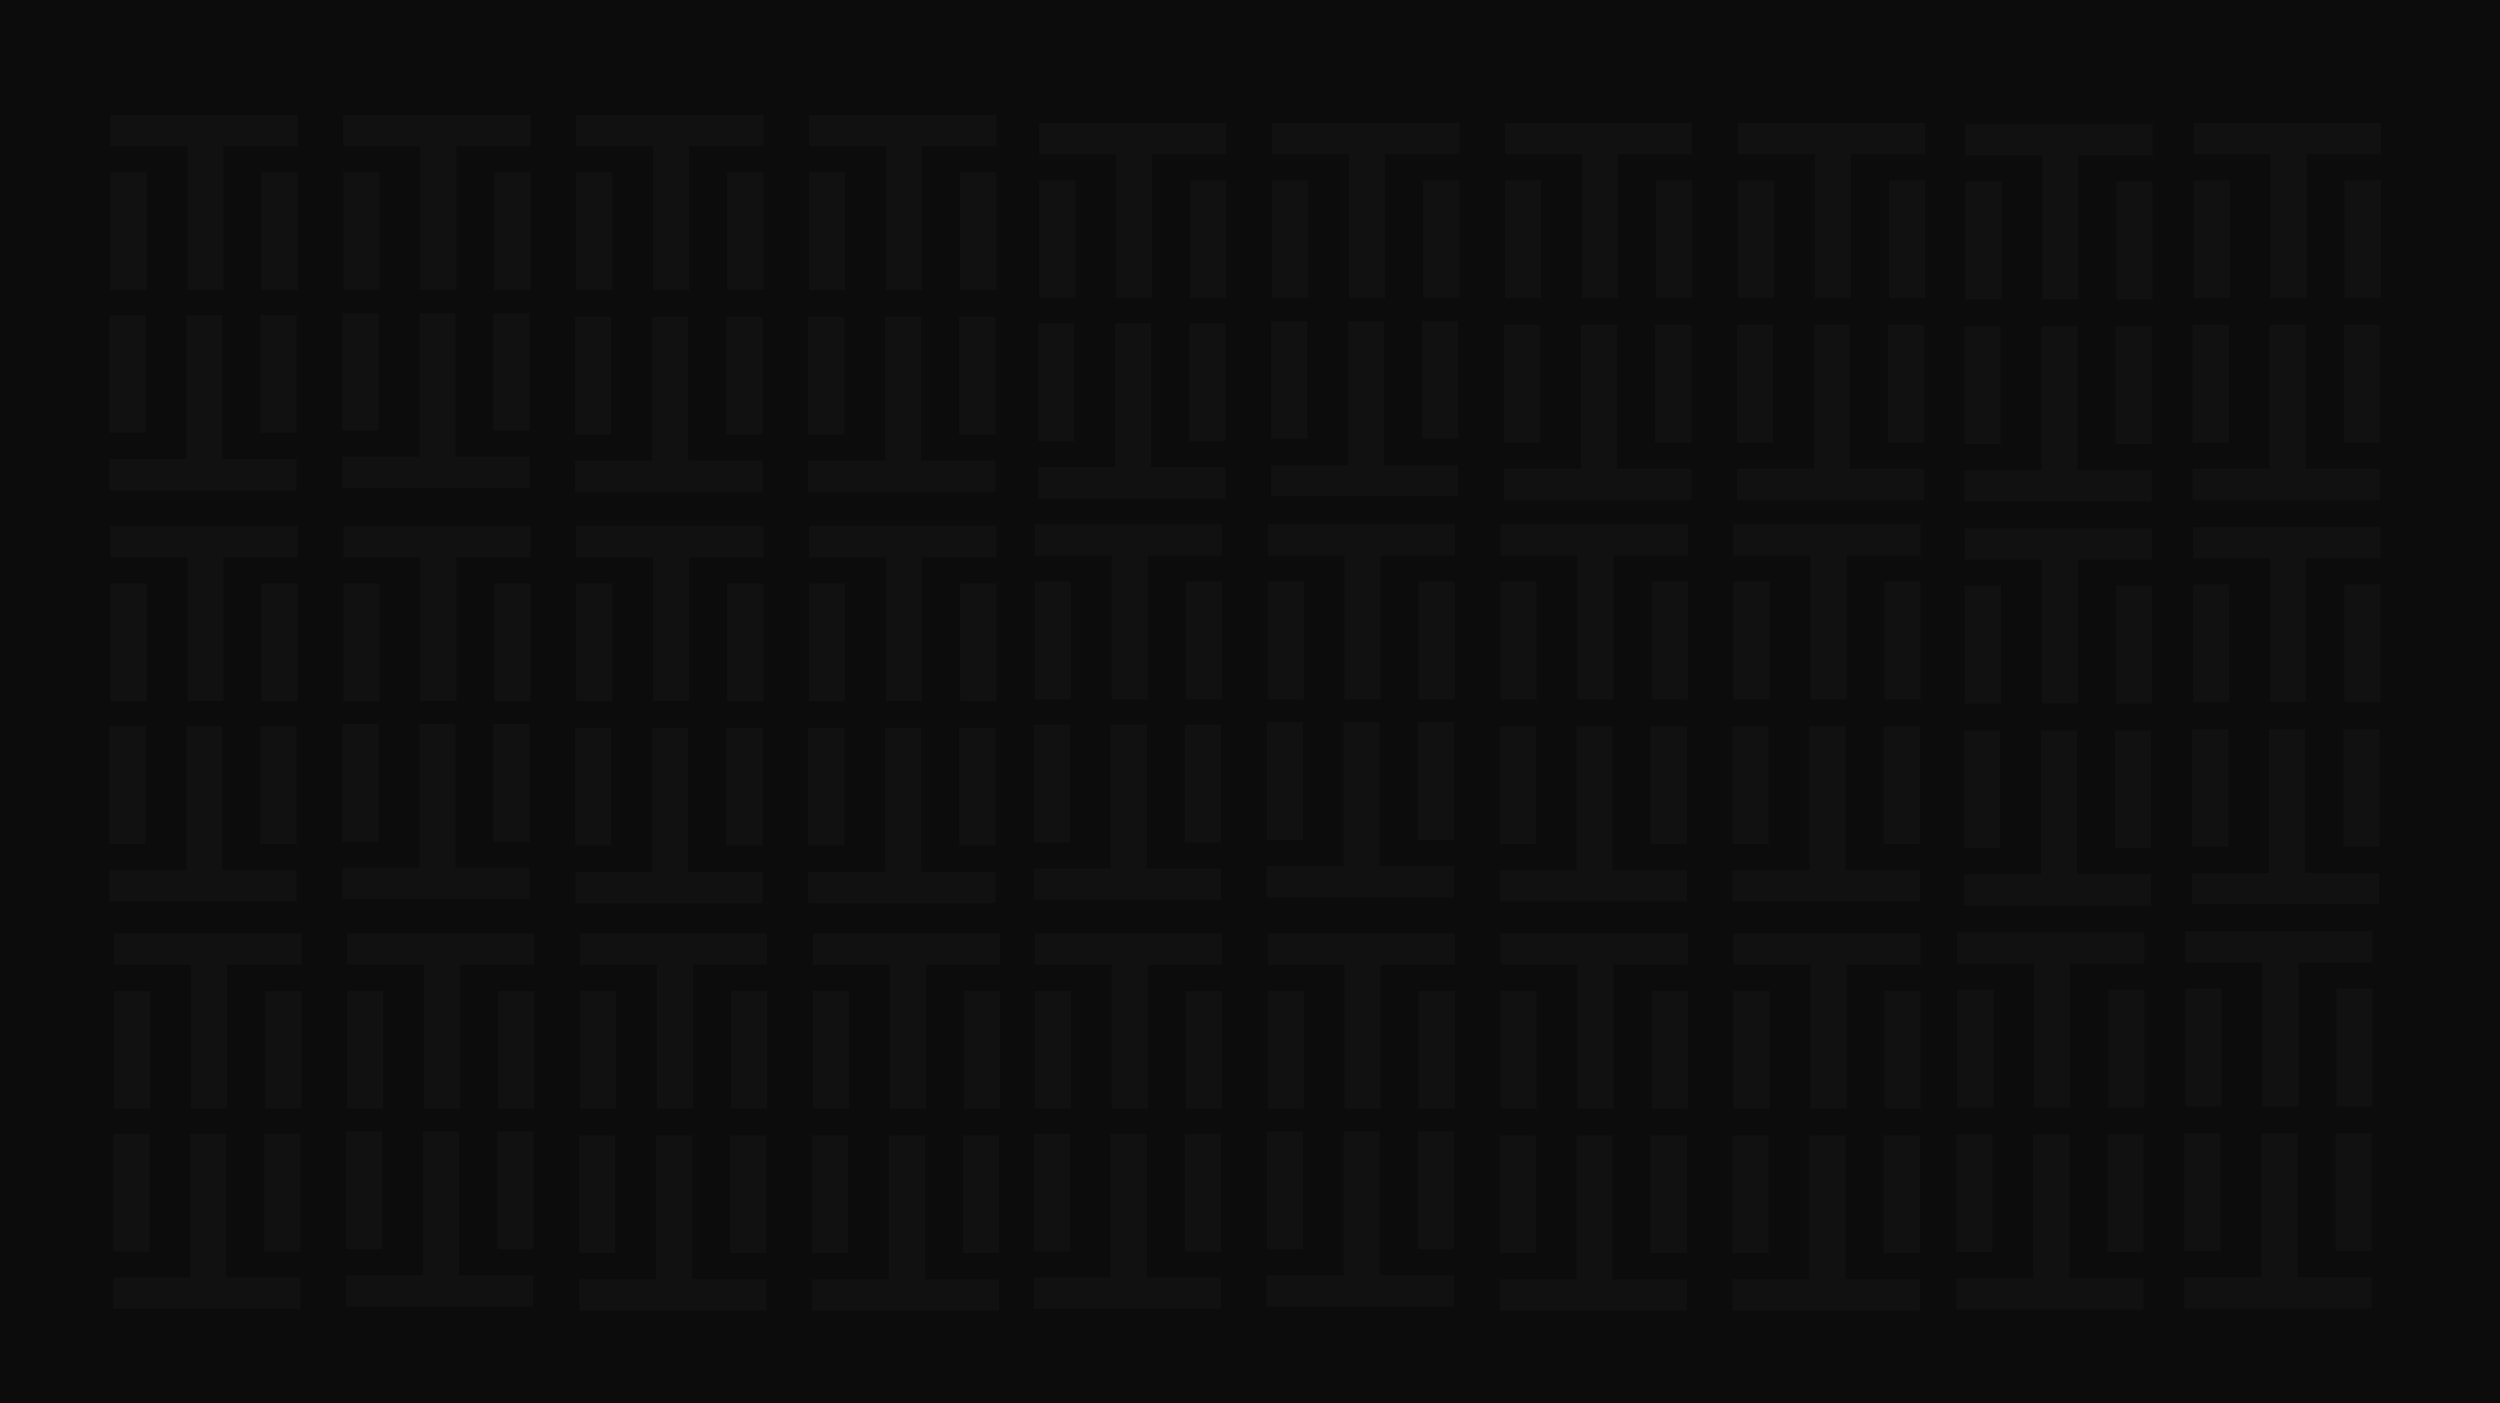 <svg id="Layer_1" data-name="Layer 1" xmlns="http://www.w3.org/2000/svg" viewBox="0 0 768 431"><defs><style>.cls-1{fill:#0c0c0c;}.cls-2{opacity:0.6;}.cls-3{fill:#141414;}</style></defs><rect class="cls-1" width="768" height="431"/><g class="cls-2"><rect class="cls-3" x="33.62" y="96.82" width="11.09" height="36.18"/><rect class="cls-3" x="57.24" y="96.82" width="11.09" height="51.32"/><rect class="cls-3" x="80.03" y="96.82" width="11.09" height="36.18"/><rect class="cls-3" x="57.56" y="117.07" width="9.63" height="57.5" transform="translate(-83.45 208.19) rotate(-90)"/><rect class="cls-3" x="248.56" y="52.9" width="11.09" height="36.18"/><rect class="cls-3" x="272.18" y="37.76" width="11.09" height="51.32"/><rect class="cls-3" x="294.97" y="52.9" width="11.09" height="36.18"/><rect class="cls-3" x="272.5" y="11.33" width="9.63" height="57.5" transform="translate(317.39 -237.24) rotate(90)"/><rect class="cls-3" x="33.91" y="52.9" width="11.09" height="36.18"/><rect class="cls-3" x="57.52" y="37.76" width="11.09" height="51.32"/><rect class="cls-3" x="80.32" y="52.9" width="11.09" height="36.18"/><rect class="cls-3" x="57.84" y="11.33" width="9.63" height="57.5" transform="translate(102.73 -22.58) rotate(90)"/><rect class="cls-3" x="248.28" y="97.33" width="11.09" height="36.18"/><rect class="cls-3" x="271.9" y="97.33" width="11.09" height="51.32"/><rect class="cls-3" x="294.69" y="97.33" width="11.09" height="36.18"/><rect class="cls-3" x="272.21" y="117.59" width="9.63" height="57.5" transform="translate(130.69 423.37) rotate(-90)"/><rect class="cls-3" x="105.46" y="52.9" width="11.09" height="36.18"/><rect class="cls-3" x="129.08" y="37.76" width="11.09" height="51.32"/><rect class="cls-3" x="151.87" y="52.9" width="11.09" height="36.18"/><rect class="cls-3" x="129.39" y="11.33" width="9.63" height="57.5" transform="translate(174.28 -94.13) rotate(90)"/><rect class="cls-3" x="176.72" y="97.33" width="11.09" height="36.18"/><rect class="cls-3" x="200.34" y="97.33" width="11.09" height="51.32"/><rect class="cls-3" x="223.14" y="97.33" width="11.09" height="36.18"/><rect class="cls-3" x="200.66" y="117.59" width="9.63" height="57.5" transform="translate(59.13 351.82) rotate(-90)"/><rect class="cls-3" x="105.17" y="96.09" width="11.09" height="36.18"/><rect class="cls-3" x="128.79" y="96.09" width="11.09" height="51.32"/><rect class="cls-3" x="151.58" y="96.09" width="11.09" height="36.18"/><rect class="cls-3" x="129.11" y="116.34" width="9.63" height="57.5" transform="translate(-11.17 279.02) rotate(-90)"/><rect class="cls-3" x="177.01" y="52.9" width="11.09" height="36.18"/><rect class="cls-3" x="200.63" y="37.76" width="11.09" height="51.32"/><rect class="cls-3" x="223.42" y="52.9" width="11.09" height="36.18"/><rect class="cls-3" x="200.95" y="11.33" width="9.63" height="57.5" transform="translate(245.84 -165.69) rotate(90)"/><rect class="cls-3" x="33.62" y="223.12" width="11.09" height="36.18"/><rect class="cls-3" x="57.24" y="223.12" width="11.09" height="51.32"/><rect class="cls-3" x="80.03" y="223.12" width="11.09" height="36.18"/><rect class="cls-3" x="57.56" y="243.38" width="9.63" height="57.5" transform="translate(-209.76 334.5) rotate(-90)"/><rect class="cls-3" x="248.56" y="179.21" width="11.09" height="36.18"/><rect class="cls-3" x="272.18" y="164.06" width="11.09" height="51.32"/><rect class="cls-3" x="294.97" y="179.21" width="11.09" height="36.18"/><rect class="cls-3" x="272.5" y="137.63" width="9.63" height="57.5" transform="translate(443.7 -110.93) rotate(90)"/><rect class="cls-3" x="33.91" y="179.21" width="11.09" height="36.18"/><rect class="cls-3" x="57.52" y="164.06" width="11.09" height="51.32"/><rect class="cls-3" x="80.32" y="179.21" width="11.09" height="36.18"/><rect class="cls-3" x="57.84" y="137.63" width="9.63" height="57.5" transform="translate(229.04 103.72) rotate(90)"/><rect class="cls-3" x="248.28" y="223.64" width="11.09" height="36.18"/><rect class="cls-3" x="271.9" y="223.64" width="11.09" height="51.32"/><rect class="cls-3" x="294.69" y="223.64" width="11.09" height="36.18"/><rect class="cls-3" x="272.21" y="243.9" width="9.63" height="57.5" transform="translate(4.38 549.67) rotate(-90)"/><rect class="cls-3" x="105.46" y="179.21" width="11.09" height="36.18"/><rect class="cls-3" x="129.08" y="164.06" width="11.09" height="51.32"/><rect class="cls-3" x="151.87" y="179.21" width="11.09" height="36.18"/><rect class="cls-3" x="129.39" y="137.63" width="9.63" height="57.5" transform="translate(300.59 32.17) rotate(90)"/><rect class="cls-3" x="176.72" y="223.64" width="11.09" height="36.18"/><rect class="cls-3" x="200.34" y="223.64" width="11.09" height="51.32"/><rect class="cls-3" x="223.14" y="223.64" width="11.09" height="36.18"/><rect class="cls-3" x="200.66" y="243.9" width="9.63" height="57.5" transform="translate(-67.17 478.12) rotate(-90)"/><rect class="cls-3" x="105.17" y="222.39" width="11.09" height="36.18"/><rect class="cls-3" x="128.79" y="222.39" width="11.09" height="51.32"/><rect class="cls-3" x="151.58" y="222.39" width="11.09" height="36.18"/><rect class="cls-3" x="129.11" y="242.65" width="9.63" height="57.5" transform="translate(-137.48 405.32) rotate(-90)"/><rect class="cls-3" x="177.01" y="179.21" width="11.09" height="36.18"/><rect class="cls-3" x="200.63" y="164.06" width="11.09" height="51.32"/><rect class="cls-3" x="223.42" y="179.21" width="11.09" height="36.18"/><rect class="cls-3" x="200.95" y="137.63" width="9.63" height="57.5" transform="translate(372.14 -39.38) rotate(90)"/><rect class="cls-3" x="34.8" y="348.29" width="11.09" height="36.18"/><rect class="cls-3" x="58.42" y="348.29" width="11.09" height="51.32"/><rect class="cls-3" x="81.22" y="348.29" width="11.09" height="36.18"/><rect class="cls-3" x="58.74" y="368.54" width="9.63" height="57.5" transform="translate(-333.74 460.85) rotate(-90)"/><rect class="cls-3" x="249.75" y="304.37" width="11.09" height="36.18"/><rect class="cls-3" x="273.37" y="289.23" width="11.09" height="51.32"/><rect class="cls-3" x="296.16" y="304.37" width="11.09" height="36.18"/><rect class="cls-3" x="273.69" y="262.8" width="9.63" height="57.5" transform="translate(570.05 13.05) rotate(90)"/><rect class="cls-3" x="35.09" y="304.37" width="11.09" height="36.18"/><rect class="cls-3" x="58.71" y="289.23" width="11.09" height="51.32"/><rect class="cls-3" x="81.5" y="304.37" width="11.09" height="36.18"/><rect class="cls-3" x="59.03" y="262.8" width="9.63" height="57.5" transform="translate(355.39 227.71) rotate(90)"/><rect class="cls-3" x="249.46" y="348.81" width="11.09" height="36.18"/><rect class="cls-3" x="273.08" y="348.81" width="11.09" height="51.32"/><rect class="cls-3" x="295.87" y="348.81" width="11.09" height="36.18"/><rect class="cls-3" x="273.4" y="369.06" width="9.63" height="57.5" transform="translate(-119.6 676.03) rotate(-90)"/><rect class="cls-3" x="106.64" y="304.37" width="11.09" height="36.18"/><rect class="cls-3" x="130.26" y="289.23" width="11.09" height="51.32"/><rect class="cls-3" x="153.05" y="304.37" width="11.09" height="36.18"/><rect class="cls-3" x="130.58" y="262.8" width="9.63" height="57.5" transform="translate(426.94 156.15) rotate(90)"/><rect class="cls-3" x="177.91" y="348.81" width="11.09" height="36.18"/><rect class="cls-3" x="201.53" y="348.81" width="11.09" height="51.32"/><rect class="cls-3" x="224.32" y="348.81" width="11.09" height="36.18"/><rect class="cls-3" x="201.85" y="369.06" width="9.63" height="57.5" transform="translate(-191.15 604.47) rotate(-90)"/><rect class="cls-3" x="106.36" y="347.56" width="11.09" height="36.18"/><rect class="cls-3" x="129.98" y="347.56" width="11.09" height="51.32"/><rect class="cls-3" x="152.77" y="347.56" width="11.09" height="36.18"/><rect class="cls-3" x="130.29" y="367.81" width="9.63" height="57.5" transform="translate(-261.46 531.67) rotate(-90)"/><rect class="cls-3" x="178.2" y="304.37" width="11.09" height="36.18"/><rect class="cls-3" x="201.81" y="289.23" width="11.09" height="51.32"/><rect class="cls-3" x="224.61" y="304.37" width="11.09" height="36.18"/><rect class="cls-3" x="202.13" y="262.8" width="9.63" height="57.5" transform="translate(498.49 84.6) rotate(90)"/><rect class="cls-3" x="318.95" y="99.31" width="11.09" height="36.18"/><rect class="cls-3" x="342.57" y="99.31" width="11.09" height="51.32"/><rect class="cls-3" x="365.36" y="99.31" width="11.09" height="36.18"/><rect class="cls-3" x="342.89" y="119.57" width="9.63" height="57.5" transform="translate(199.38 496.02) rotate(-90)"/><rect class="cls-3" x="533.9" y="55.4" width="11.09" height="36.18"/><rect class="cls-3" x="557.51" y="40.26" width="11.09" height="51.32"/><rect class="cls-3" x="580.31" y="55.4" width="11.09" height="36.18"/><rect class="cls-3" x="557.83" y="13.82" width="9.63" height="57.5" transform="translate(605.22 -520.07) rotate(90)"/><rect class="cls-3" x="319.24" y="55.4" width="11.09" height="36.18"/><rect class="cls-3" x="342.86" y="40.26" width="11.09" height="51.32"/><rect class="cls-3" x="365.65" y="55.4" width="11.09" height="36.18"/><rect class="cls-3" x="343.17" y="13.82" width="9.63" height="57.5" transform="translate(390.56 -305.42) rotate(90)"/><rect class="cls-3" x="533.61" y="99.83" width="11.09" height="36.18"/><rect class="cls-3" x="557.23" y="99.83" width="11.09" height="51.32"/><rect class="cls-3" x="580.02" y="99.83" width="11.09" height="36.18"/><rect class="cls-3" x="557.55" y="120.09" width="9.63" height="57.5" transform="translate(413.52 711.2) rotate(-90)"/><rect class="cls-3" x="390.79" y="55.4" width="11.09" height="36.18"/><rect class="cls-3" x="414.41" y="40.26" width="11.09" height="51.32"/><rect class="cls-3" x="437.2" y="55.4" width="11.09" height="36.18"/><rect class="cls-3" x="414.73" y="13.82" width="9.63" height="57.5" transform="translate(462.12 -376.97) rotate(90)"/><rect class="cls-3" x="462.06" y="99.83" width="11.09" height="36.18"/><rect class="cls-3" x="485.68" y="99.83" width="11.09" height="51.32"/><rect class="cls-3" x="508.47" y="99.83" width="11.09" height="36.18"/><rect class="cls-3" x="485.99" y="120.09" width="9.63" height="57.5" transform="translate(341.97 639.65) rotate(-90)"/><rect class="cls-3" x="390.5" y="98.58" width="11.09" height="36.18"/><rect class="cls-3" x="414.12" y="98.58" width="11.09" height="51.32"/><rect class="cls-3" x="436.92" y="98.58" width="11.09" height="36.18"/><rect class="cls-3" x="414.44" y="118.84" width="9.63" height="57.5" transform="translate(271.67 566.85) rotate(-90)"/><rect class="cls-3" x="462.34" y="55.4" width="11.09" height="36.18"/><rect class="cls-3" x="485.96" y="40.26" width="11.09" height="51.32"/><rect class="cls-3" x="508.75" y="55.4" width="11.09" height="36.18"/><rect class="cls-3" x="486.28" y="13.82" width="9.63" height="57.5" transform="translate(533.67 -448.52) rotate(90)"/><rect class="cls-3" x="603.78" y="55.78" width="11.09" height="36.18"/><rect class="cls-3" x="627.4" y="40.64" width="11.09" height="51.32"/><rect class="cls-3" x="650.19" y="55.78" width="11.09" height="36.18"/><rect class="cls-3" x="627.72" y="14.2" width="9.63" height="57.5" transform="translate(675.49 -589.58) rotate(90)"/><rect class="cls-3" x="603.5" y="100.21" width="11.09" height="36.18"/><rect class="cls-3" x="627.12" y="100.21" width="11.09" height="51.32"/><rect class="cls-3" x="649.91" y="100.21" width="11.09" height="36.18"/><rect class="cls-3" x="627.43" y="120.47" width="9.63" height="57.5" transform="translate(483.03 781.47) rotate(-90)"/><rect class="cls-3" x="317.58" y="222.61" width="11.09" height="36.18"/><rect class="cls-3" x="341.2" y="222.61" width="11.09" height="51.32"/><rect class="cls-3" x="363.99" y="222.61" width="11.09" height="36.18"/><rect class="cls-3" x="341.52" y="242.86" width="9.63" height="57.5" transform="translate(74.72 617.95) rotate(-90)"/><rect class="cls-3" x="532.53" y="178.69" width="11.09" height="36.18"/><rect class="cls-3" x="556.15" y="163.55" width="11.09" height="51.32"/><rect class="cls-3" x="578.94" y="178.69" width="11.09" height="36.18"/><rect class="cls-3" x="556.46" y="137.12" width="9.63" height="57.5" transform="translate(727.14 -395.41) rotate(90)"/><rect class="cls-3" x="317.87" y="178.69" width="11.09" height="36.18"/><rect class="cls-3" x="341.49" y="163.55" width="11.09" height="51.32"/><rect class="cls-3" x="364.28" y="178.69" width="11.09" height="36.18"/><rect class="cls-3" x="341.81" y="137.12" width="9.63" height="57.5" transform="translate(512.49 -180.75) rotate(90)"/><rect class="cls-3" x="532.24" y="223.12" width="11.09" height="36.18"/><rect class="cls-3" x="555.86" y="223.12" width="11.09" height="51.32"/><rect class="cls-3" x="578.65" y="223.12" width="11.09" height="36.18"/><rect class="cls-3" x="556.18" y="243.38" width="9.63" height="57.5" transform="translate(288.86 833.12) rotate(-90)"/><rect class="cls-3" x="389.42" y="178.69" width="11.09" height="36.18"/><rect class="cls-3" x="413.04" y="163.55" width="11.09" height="51.32"/><rect class="cls-3" x="435.83" y="178.69" width="11.09" height="36.18"/><rect class="cls-3" x="413.36" y="137.12" width="9.63" height="57.5" transform="translate(584.04 -252.31) rotate(90)"/><rect class="cls-3" x="460.69" y="223.12" width="11.09" height="36.18"/><rect class="cls-3" x="484.31" y="223.12" width="11.09" height="51.32"/><rect class="cls-3" x="507.1" y="223.12" width="11.09" height="36.18"/><rect class="cls-3" x="484.62" y="243.38" width="9.63" height="57.5" transform="translate(217.31 761.57) rotate(-90)"/><rect class="cls-3" x="389.14" y="221.88" width="11.09" height="36.18"/><rect class="cls-3" x="412.75" y="221.88" width="11.09" height="51.32"/><rect class="cls-3" x="435.55" y="221.88" width="11.09" height="36.18"/><rect class="cls-3" x="413.07" y="242.13" width="9.63" height="57.5" transform="translate(147 688.77) rotate(-90)"/><rect class="cls-3" x="460.97" y="178.69" width="11.09" height="36.18"/><rect class="cls-3" x="484.59" y="163.55" width="11.09" height="51.32"/><rect class="cls-3" x="507.38" y="178.69" width="11.09" height="36.18"/><rect class="cls-3" x="484.91" y="137.12" width="9.63" height="57.5" transform="translate(655.59 -323.86) rotate(90)"/><rect class="cls-3" x="317.58" y="348.29" width="11.09" height="36.18"/><rect class="cls-3" x="341.2" y="348.29" width="11.09" height="51.32"/><rect class="cls-3" x="363.99" y="348.29" width="11.09" height="36.18"/><rect class="cls-3" x="341.52" y="368.54" width="9.63" height="57.5" transform="translate(-50.96 743.63) rotate(-90)"/><rect class="cls-3" x="532.53" y="304.37" width="11.09" height="36.18"/><rect class="cls-3" x="556.15" y="289.23" width="11.09" height="51.32"/><rect class="cls-3" x="578.94" y="304.37" width="11.09" height="36.18"/><rect class="cls-3" x="556.46" y="262.8" width="9.63" height="57.5" transform="translate(852.83 -269.73) rotate(90)"/><rect class="cls-3" x="317.87" y="304.37" width="11.09" height="36.18"/><rect class="cls-3" x="341.49" y="289.23" width="11.09" height="51.32"/><rect class="cls-3" x="364.28" y="304.37" width="11.09" height="36.18"/><rect class="cls-3" x="341.81" y="262.8" width="9.63" height="57.5" transform="translate(638.17 -55.07) rotate(90)"/><rect class="cls-3" x="532.24" y="348.81" width="11.09" height="36.18"/><rect class="cls-3" x="555.86" y="348.81" width="11.09" height="51.32"/><rect class="cls-3" x="578.65" y="348.81" width="11.09" height="36.18"/><rect class="cls-3" x="556.18" y="369.06" width="9.63" height="57.5" transform="translate(163.18 958.8) rotate(-90)"/><rect class="cls-3" x="389.42" y="304.37" width="11.09" height="36.18"/><rect class="cls-3" x="413.04" y="289.23" width="11.09" height="51.32"/><rect class="cls-3" x="435.83" y="304.37" width="11.09" height="36.18"/><rect class="cls-3" x="413.36" y="262.8" width="9.63" height="57.5" transform="translate(709.72 -126.62) rotate(90)"/><rect class="cls-3" x="460.69" y="348.81" width="11.09" height="36.18"/><rect class="cls-3" x="484.31" y="348.81" width="11.09" height="51.32"/><rect class="cls-3" x="507.1" y="348.81" width="11.09" height="36.18"/><rect class="cls-3" x="484.62" y="369.06" width="9.63" height="57.5" transform="translate(91.63 887.25) rotate(-90)"/><rect class="cls-3" x="389.14" y="347.56" width="11.09" height="36.18"/><rect class="cls-3" x="412.75" y="347.56" width="11.09" height="51.32"/><rect class="cls-3" x="435.55" y="347.56" width="11.09" height="36.18"/><rect class="cls-3" x="413.07" y="367.81" width="9.63" height="57.5" transform="translate(21.32 814.45) rotate(-90)"/><rect class="cls-3" x="460.97" y="304.37" width="11.09" height="36.18"/><rect class="cls-3" x="484.59" y="289.23" width="11.09" height="51.32"/><rect class="cls-3" x="507.38" y="304.37" width="11.09" height="36.18"/><rect class="cls-3" x="484.91" y="262.8" width="9.63" height="57.5" transform="translate(781.27 -198.18) rotate(90)"/><rect class="cls-3" x="603.64" y="179.93" width="11.09" height="36.18"/><rect class="cls-3" x="627.26" y="164.78" width="11.09" height="51.32"/><rect class="cls-3" x="650.05" y="179.93" width="11.09" height="36.18"/><rect class="cls-3" x="627.58" y="138.35" width="9.63" height="57.5" transform="translate(799.49 -465.29) rotate(90)"/><rect class="cls-3" x="603.35" y="224.36" width="11.09" height="36.18"/><rect class="cls-3" x="626.97" y="224.36" width="11.09" height="51.32"/><rect class="cls-3" x="649.76" y="224.36" width="11.09" height="36.18"/><rect class="cls-3" x="627.29" y="244.61" width="9.63" height="57.5" transform="translate(358.74 905.47) rotate(-90)"/><rect class="cls-3" x="601.26" y="304.07" width="11.09" height="36.18"/><rect class="cls-3" x="624.88" y="288.93" width="11.09" height="51.32"/><rect class="cls-3" x="647.67" y="304.07" width="11.09" height="36.18"/><rect class="cls-3" x="625.2" y="262.49" width="9.63" height="57.5" transform="translate(921.26 -338.77) rotate(90)"/><rect class="cls-3" x="600.98" y="348.5" width="11.09" height="36.18"/><rect class="cls-3" x="624.6" y="348.5" width="11.09" height="51.32"/><rect class="cls-3" x="647.39" y="348.5" width="11.09" height="36.18"/><rect class="cls-3" x="624.91" y="368.76" width="9.63" height="57.5" transform="translate(232.22 1027.24) rotate(-90)"/><rect class="cls-3" x="673.88" y="55.4" width="11.09" height="36.18"/><rect class="cls-3" x="697.5" y="40.26" width="11.09" height="51.32"/><rect class="cls-3" x="720.29" y="55.4" width="11.09" height="36.18"/><rect class="cls-3" x="697.81" y="13.82" width="9.63" height="57.5" transform="translate(745.2 -660.06) rotate(90)"/><rect class="cls-3" x="673.59" y="99.83" width="11.09" height="36.18"/><rect class="cls-3" x="697.21" y="99.83" width="11.09" height="51.32"/><rect class="cls-3" x="720" y="99.83" width="11.09" height="36.18"/><rect class="cls-3" x="697.53" y="120.09" width="9.63" height="57.5" transform="translate(553.5 851.18) rotate(-90)"/><rect class="cls-3" x="673.74" y="179.55" width="11.09" height="36.18"/><rect class="cls-3" x="697.35" y="164.4" width="11.09" height="51.32"/><rect class="cls-3" x="720.15" y="179.55" width="11.09" height="36.18"/><rect class="cls-3" x="697.67" y="137.97" width="9.63" height="57.5" transform="translate(869.21 -535.77) rotate(90)"/><rect class="cls-3" x="673.45" y="223.98" width="11.09" height="36.18"/><rect class="cls-3" x="697.07" y="223.98" width="11.09" height="51.32"/><rect class="cls-3" x="719.86" y="223.98" width="11.09" height="36.18"/><rect class="cls-3" x="697.39" y="244.23" width="9.63" height="57.5" transform="translate(429.21 975.18) rotate(-90)"/><rect class="cls-3" x="671.36" y="303.69" width="11.09" height="36.18"/><rect class="cls-3" x="694.98" y="288.55" width="11.09" height="51.32"/><rect class="cls-3" x="717.77" y="303.69" width="11.09" height="36.18"/><rect class="cls-3" x="695.3" y="262.11" width="9.63" height="57.5" transform="translate(990.97 -409.24) rotate(90)"/><rect class="cls-3" x="671.07" y="348.12" width="11.09" height="36.18"/><rect class="cls-3" x="694.69" y="348.12" width="11.09" height="51.32"/><rect class="cls-3" x="717.48" y="348.12" width="11.09" height="36.18"/><rect class="cls-3" x="695.01" y="368.38" width="9.63" height="57.5" transform="translate(302.69 1096.95) rotate(-90)"/></g></svg>